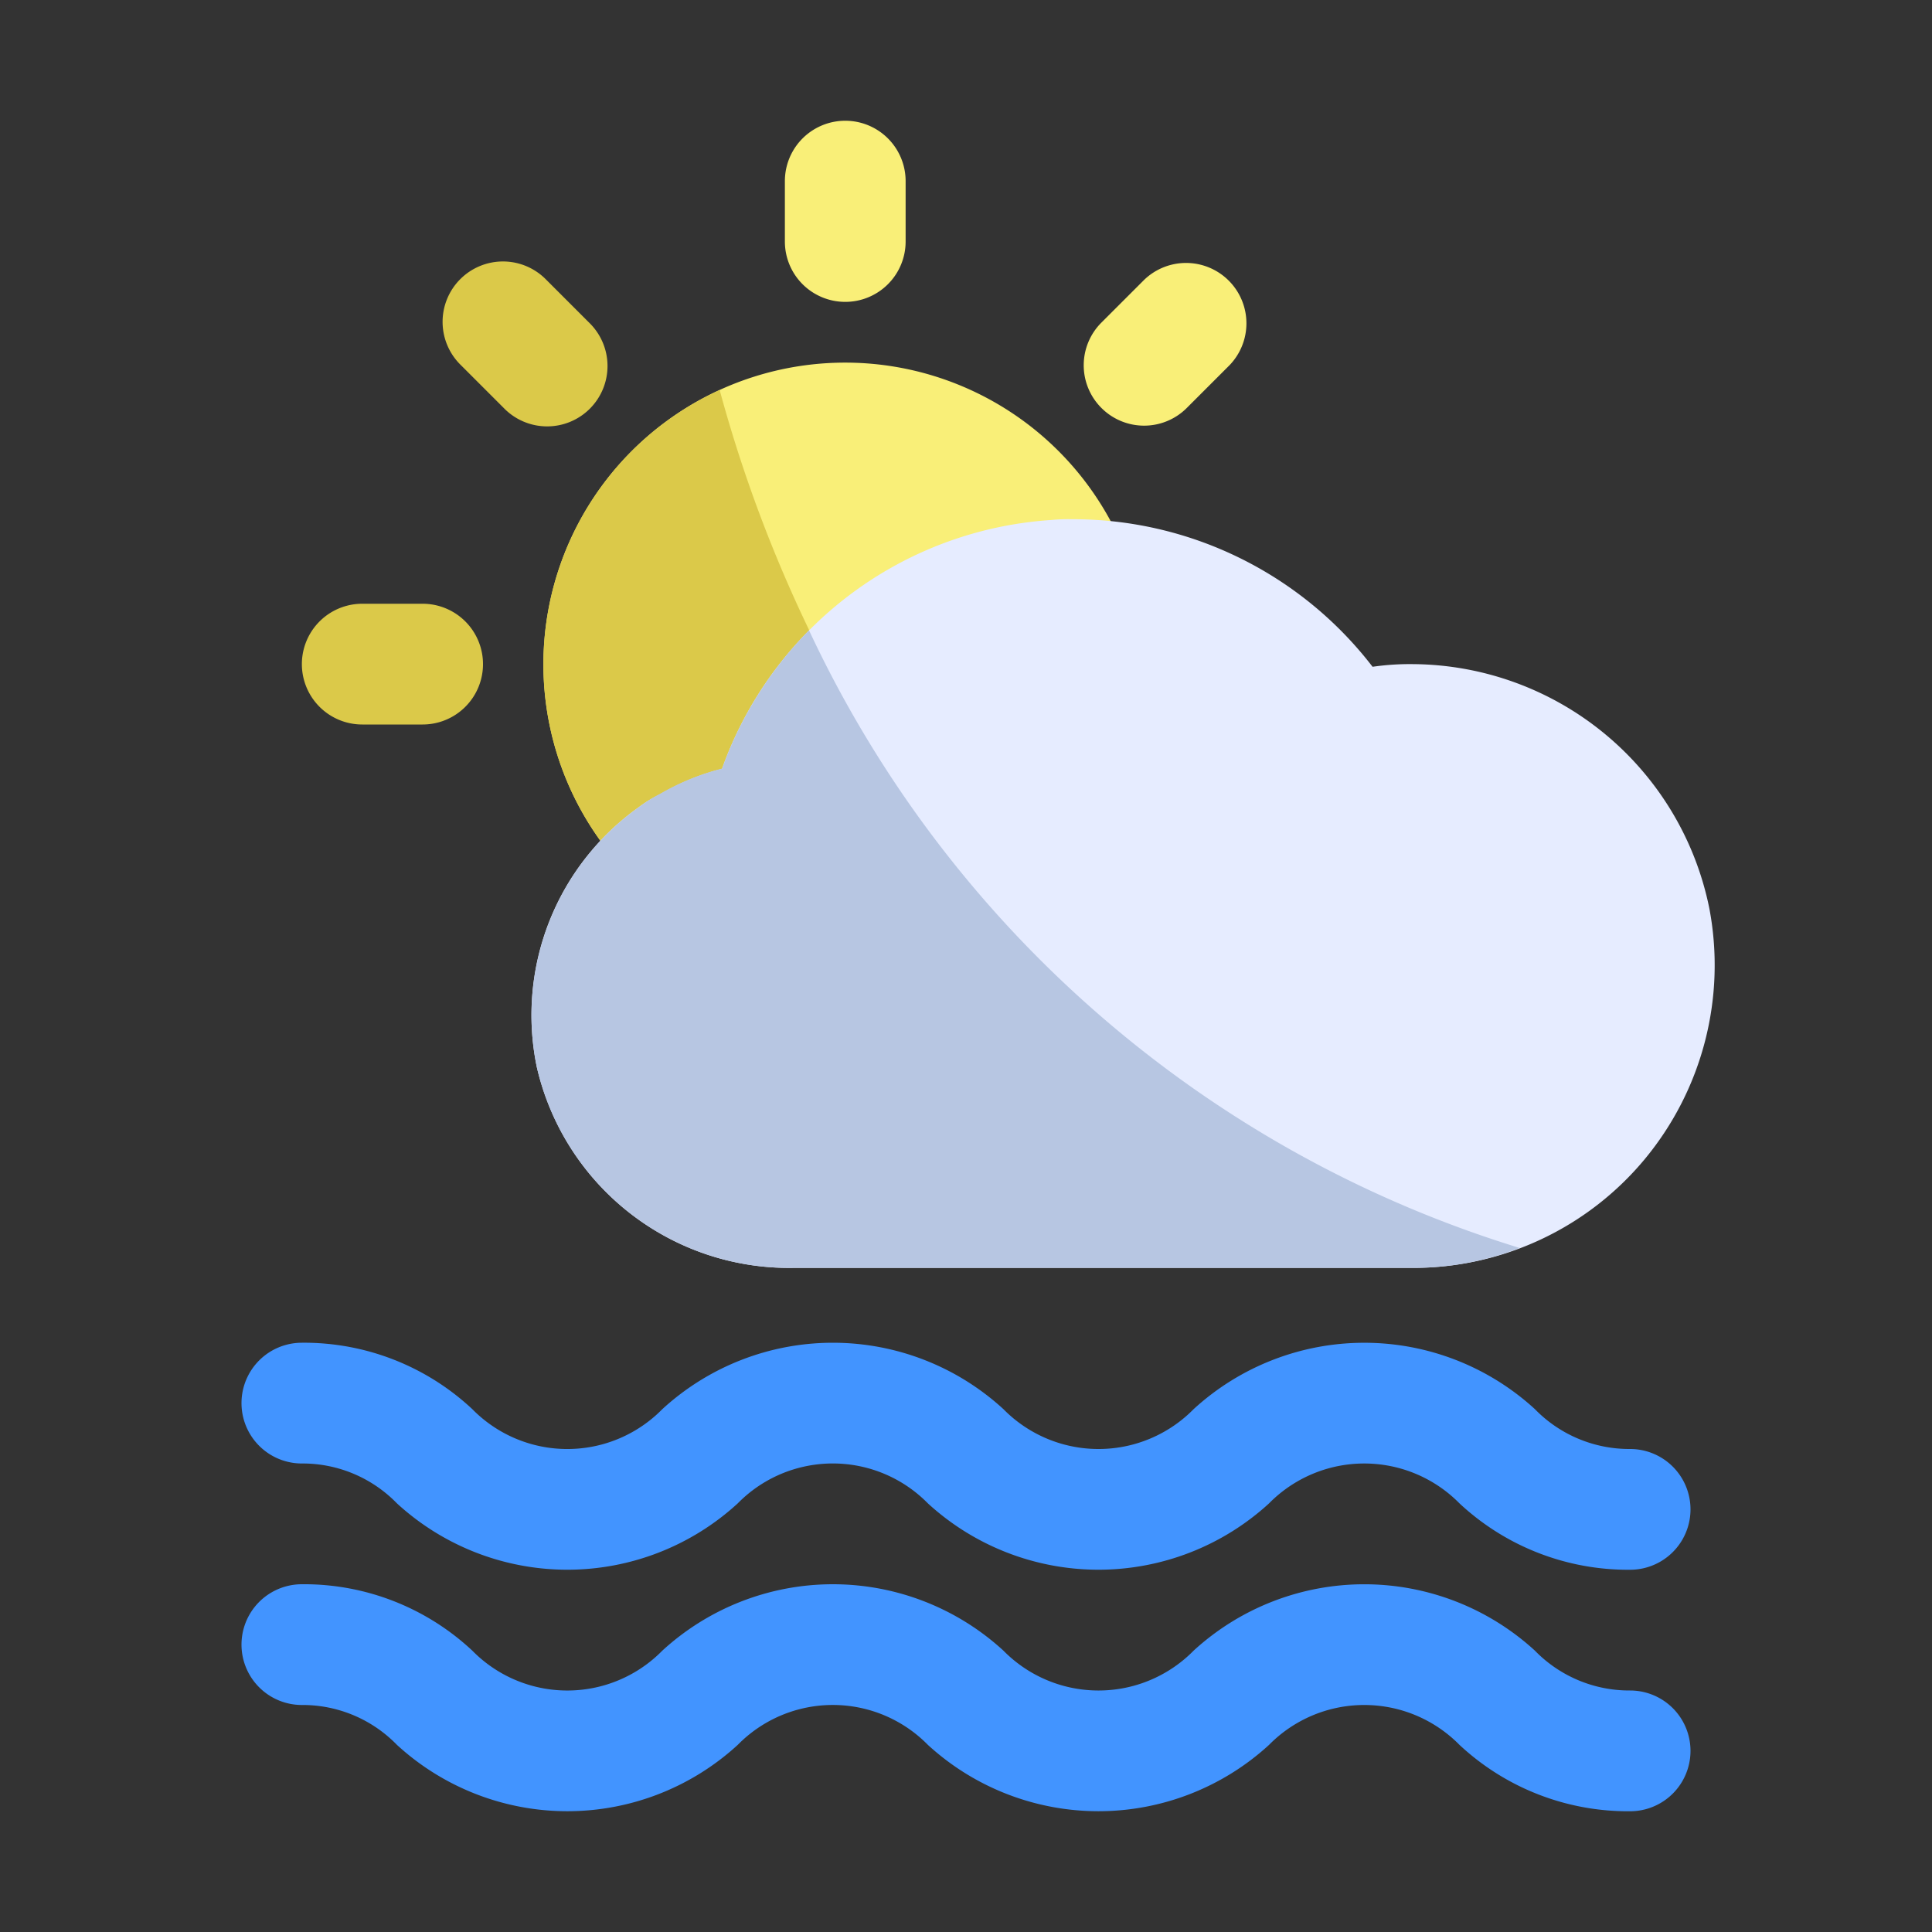 <svg xmlns="http://www.w3.org/2000/svg" viewBox="0 0 32 32"><rect x="0" y="0" width="32" height="32" fill="#333333" stroke="none"/><title>Artboard-30</title><g id="Cloud_Beach" data-name="Cloud Beach"><path d="M18.679,9.254a4.997,4.997,0,1,0-7.926,5.549,1.003,1.003,0,0,0,1.163.095,1.903,1.903,0,0,1,.885-.279,1,1,0,0,0,.914-.772,4.226,4.226,0,0,1,3.874-3.242.619.619,0,0,1,.085-.004,1.04,1.04,0,0,0,.887-.428A.999.999,0,0,0,18.679,9.254Z" style="fill:#f9ef78"/><path d="M14,5a1,1,0,0,1-1-1V3a1,1,0,0,1,2,0V4A1,1,0,0,1,14,5Z" style="fill:#f9ef78"/><path d="M8.343,6.757,7.636,6.05A1,1,0,1,1,9.05,4.636l.707.707a1,1,0,1,1-1.414,1.414Z" style="fill:#dbc949"/><path d="M7,12H6a1,1,0,0,1,0-2H7a1,1,0,0,1,0,2Z" style="fill:#dbc949"/><path d="M18.243,6.757a.999.999,0,0,1,0-1.414l.707-.707A1,1,0,0,1,20.364,6.05l-.707.707A.999.999,0,0,1,18.243,6.757Z" style="fill:#f9ef78"/><path d="M27,30a4.09,4.09,0,0,1-2.826-1.099,2.213,2.213,0,0,0-3.155,0,4.182,4.182,0,0,1-5.65,0A2.206,2.206,0,0,0,12.22,28.9a4.174,4.174,0,0,1-5.646,0A2.177,2.177,0,0,0,5,28.24a1,1,0,0,1,0-2,4.079,4.079,0,0,1,2.823,1.1,2.205,2.205,0,0,0,3.147,0,4.178,4.178,0,0,1,5.649-.001,2.209,2.209,0,0,0,3.152,0,4.183,4.183,0,0,1,5.651,0A2.183,2.183,0,0,0,27,28a1,1,0,0,1,0,2Z" style="fill:#4294ff"/><path d="M27,26a4.09,4.09,0,0,1-2.826-1.099,2.213,2.213,0,0,0-3.155,0,4.182,4.182,0,0,1-5.65,0A2.206,2.206,0,0,0,12.22,24.9a4.174,4.174,0,0,1-5.646,0A2.177,2.177,0,0,0,5,24.24a1,1,0,0,1,0-2,4.079,4.079,0,0,1,2.823,1.1,2.205,2.205,0,0,0,3.147,0,4.178,4.178,0,0,1,5.649-.001,2.209,2.209,0,0,0,3.152,0,4.183,4.183,0,0,1,5.651,0A2.183,2.183,0,0,0,27,24a1,1,0,0,1,0,2Z" style="fill:#4294ff"/><path d="M14.42,12.32v.01a4.087,4.087,0,0,0-.71,1.52,1.001,1.001,0,0,1-.91.77,1.898,1.898,0,0,0-.88.28,1.067,1.067,0,0,1-.52.14,1.006,1.006,0,0,1-.65-.24,4.994,4.994,0,0,1,1.17-8.34A23.035,23.035,0,0,0,14.42,12.32Z" style="fill:#dbc949"/><path d="M28.312,15.046A5.043,5.043,0,0,0,23.405,11a4.306,4.306,0,0,0-.671.044A6.256,6.256,0,0,0,17.74,8.6a2.79,2.79,0,0,0-.331.013,6.219,6.219,0,0,0-5.45,4.121,3.942,3.942,0,0,0-1.024.421,2.04,2.04,0,0,0-.359.218,4.222,4.222,0,0,0-1.685,4.299A4.288,4.288,0,0,0,13.14,21H23.4a4.985,4.985,0,0,0,3.843-1.802A5.035,5.035,0,0,0,28.312,15.046Z" style="fill:#e6ecff"/><path d="M25.17,20.67A4.836,4.836,0,0,1,23.4,21H13.14a4.289,4.289,0,0,1-4.25-3.33,4.233,4.233,0,0,1,1.69-4.3,2.333,2.333,0,0,1,.35-.22,3.988,3.988,0,0,1,1.03-.42,6.275,6.275,0,0,1,1.44-2.29A19.21,19.21,0,0,0,25.17,20.67Z" style="fill:#b7c6e2"/></g></svg>